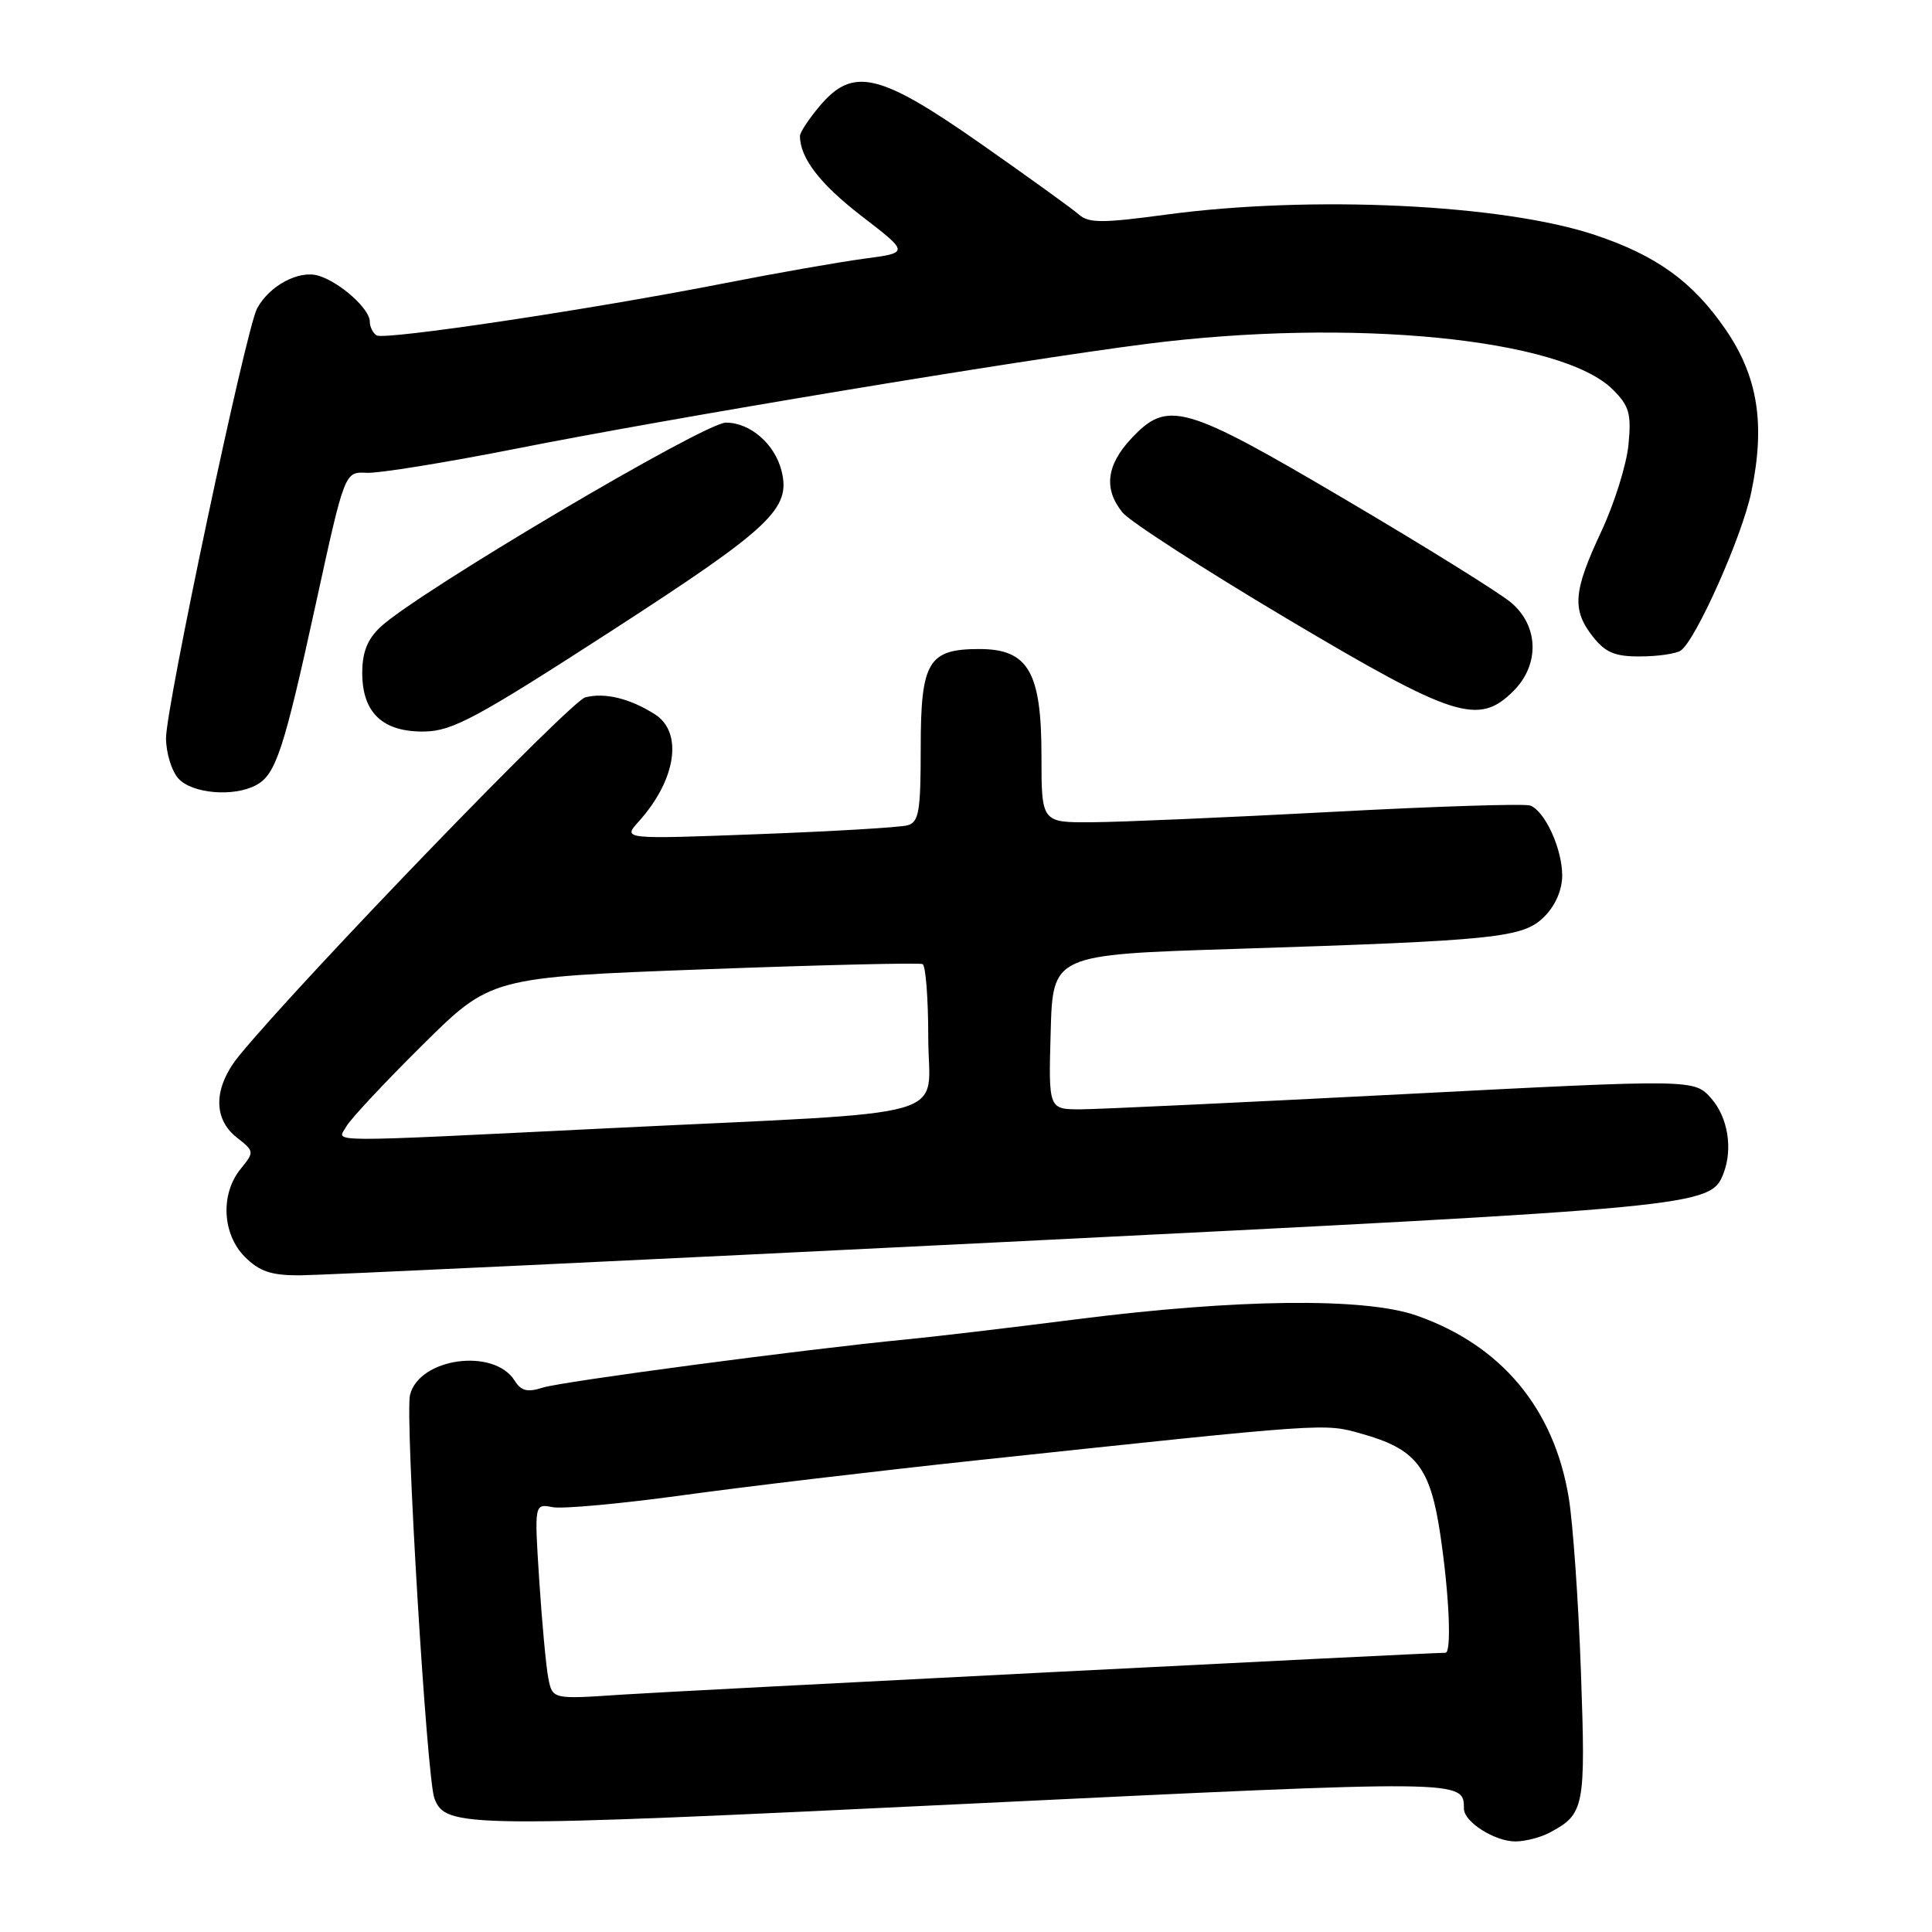<?xml version="1.0" encoding="UTF-8" standalone="no"?>
<!DOCTYPE svg PUBLIC "-//W3C//DTD SVG 1.1//EN" "http://www.w3.org/Graphics/SVG/1.1/DTD/svg11.dtd" >
<svg xmlns="http://www.w3.org/2000/svg" xmlns:xlink="http://www.w3.org/1999/xlink" version="1.1" viewBox="0 0 256 256">
 <g >
 <path fill="currentColor"
d=" M 205.32 242.84 C 209.96 240.37 210.12 239.55 209.48 221.50 C 209.15 212.15 208.42 201.76 207.86 198.41 C 205.90 186.58 198.89 178.22 187.68 174.31 C 180.80 171.91 163.93 172.10 142.50 174.83 C 133.70 175.95 123.58 177.15 120.00 177.49 C 106.81 178.76 74.42 183.06 71.90 183.87 C 69.89 184.52 69.05 184.31 68.20 182.95 C 65.47 178.57 55.56 179.91 54.33 184.83 C 53.65 187.54 56.55 235.68 57.56 238.29 C 59.06 242.21 61.30 242.24 128.02 239.02 C 194.61 235.81 193.93 235.81 193.98 239.69 C 194.01 241.43 198.07 244.00 200.79 244.00 C 202.08 244.00 204.11 243.48 205.32 242.84 Z  M 133.14 164.57 C 225.77 159.96 226.68 159.88 228.38 155.46 C 229.63 152.20 228.95 148.05 226.75 145.55 C 224.50 142.99 224.50 142.99 186.00 144.98 C 164.82 146.07 145.57 146.98 143.22 146.99 C 138.93 147.00 138.93 147.00 139.22 136.75 C 139.50 126.50 139.50 126.50 163.50 125.74 C 198.48 124.62 201.82 124.27 204.64 121.45 C 206.10 119.99 207.00 117.91 207.00 116.00 C 207.00 112.48 204.72 107.49 202.77 106.74 C 202.06 106.47 190.23 106.84 176.49 107.58 C 162.74 108.31 148.46 108.93 144.75 108.95 C 138.00 109.00 138.00 109.00 138.00 100.13 C 138.00 89.02 136.24 86.00 129.76 86.00 C 122.99 86.00 122.00 87.68 122.00 99.09 C 122.00 107.55 121.76 108.93 120.25 109.36 C 119.29 109.63 110.40 110.16 100.50 110.53 C 82.50 111.21 82.50 111.21 84.63 108.86 C 89.61 103.33 90.55 97.02 86.75 94.63 C 83.44 92.54 80.16 91.74 77.56 92.40 C 75.61 92.88 40.14 129.60 31.73 139.83 C 28.30 144.01 28.16 148.19 31.37 150.72 C 33.72 152.57 33.72 152.62 31.87 154.91 C 29.18 158.23 29.45 163.54 32.45 166.55 C 34.38 168.47 35.94 169.00 39.70 168.99 C 42.34 168.98 84.39 166.99 133.14 164.57 Z  M 33.93 104.04 C 36.55 102.64 37.60 99.44 41.85 80.00 C 45.67 62.50 45.67 62.50 48.59 62.65 C 50.19 62.73 59.15 61.28 68.50 59.43 C 88.88 55.39 134.67 47.78 151.84 45.58 C 179.00 42.10 206.92 44.83 213.72 51.63 C 215.89 53.80 216.18 54.82 215.78 58.93 C 215.53 61.56 213.90 66.76 212.16 70.47 C 208.45 78.39 208.27 80.80 211.07 84.37 C 212.73 86.47 213.99 87.00 217.32 86.98 C 219.62 86.98 222.03 86.63 222.68 86.22 C 224.64 84.97 230.84 71.09 232.06 65.19 C 233.94 56.17 232.93 49.87 228.61 43.60 C 224.29 37.32 219.48 33.85 211.33 31.13 C 199.10 27.05 173.76 25.85 154.50 28.44 C 146.05 29.58 144.26 29.58 142.95 28.42 C 142.10 27.67 136.25 23.45 129.95 19.04 C 116.49 9.62 113.02 8.81 108.59 14.08 C 107.17 15.77 106.00 17.54 106.00 18.01 C 106.00 20.94 108.65 24.38 114.18 28.64 C 120.48 33.49 120.48 33.49 114.49 34.28 C 111.20 34.72 102.88 36.18 96.00 37.53 C 78.36 41.00 50.98 45.10 49.90 44.44 C 49.41 44.13 49.00 43.31 49.00 42.62 C 49.00 40.92 45.06 37.40 42.20 36.53 C 39.62 35.75 35.68 37.85 34.06 40.88 C 32.59 43.63 22.00 93.61 22.00 97.80 C 22.00 99.75 22.74 102.17 23.65 103.17 C 25.46 105.16 30.96 105.63 33.93 104.04 Z  M 81.00 83.61 C 102.16 69.92 104.82 67.42 103.56 62.40 C 102.67 58.83 99.41 56.00 96.19 56.00 C 93.33 56.00 55.27 78.52 50.40 83.09 C 48.68 84.71 48.00 86.43 48.00 89.17 C 48.00 94.46 50.73 97.02 56.25 96.93 C 59.95 96.87 63.14 95.16 81.00 83.61 Z  M 200.55 91.55 C 204.04 88.05 203.89 82.93 200.22 79.84 C 198.69 78.55 188.86 72.43 178.37 66.25 C 156.88 53.57 154.72 52.95 149.90 58.11 C 146.59 61.65 146.22 64.82 148.75 67.92 C 149.71 69.10 159.50 75.42 170.50 81.96 C 192.71 95.16 195.91 96.19 200.55 91.55 Z  M 72.65 222.34 C 72.35 220.78 71.81 214.94 71.45 209.37 C 70.80 199.24 70.80 199.24 73.24 199.71 C 74.58 199.96 82.39 199.24 90.59 198.11 C 98.79 196.98 116.30 194.90 129.50 193.49 C 176.16 188.52 175.41 188.57 180.39 189.97 C 187.65 192.00 189.52 194.39 190.85 203.35 C 192.03 211.29 192.37 219.00 191.53 219.00 C 189.24 219.00 89.35 224.08 82.35 224.55 C 73.20 225.17 73.20 225.17 72.65 222.34 Z  M 45.90 149.25 C 46.43 148.29 50.95 143.45 55.95 138.50 C 65.03 129.50 65.03 129.50 93.27 128.44 C 108.79 127.86 121.84 127.55 122.25 127.75 C 122.66 127.95 123.00 132.33 123.00 137.49 C 123.00 148.56 127.77 147.20 81.00 149.48 C 41.79 151.40 44.70 151.42 45.90 149.25 Z "/>
</g>
</svg>